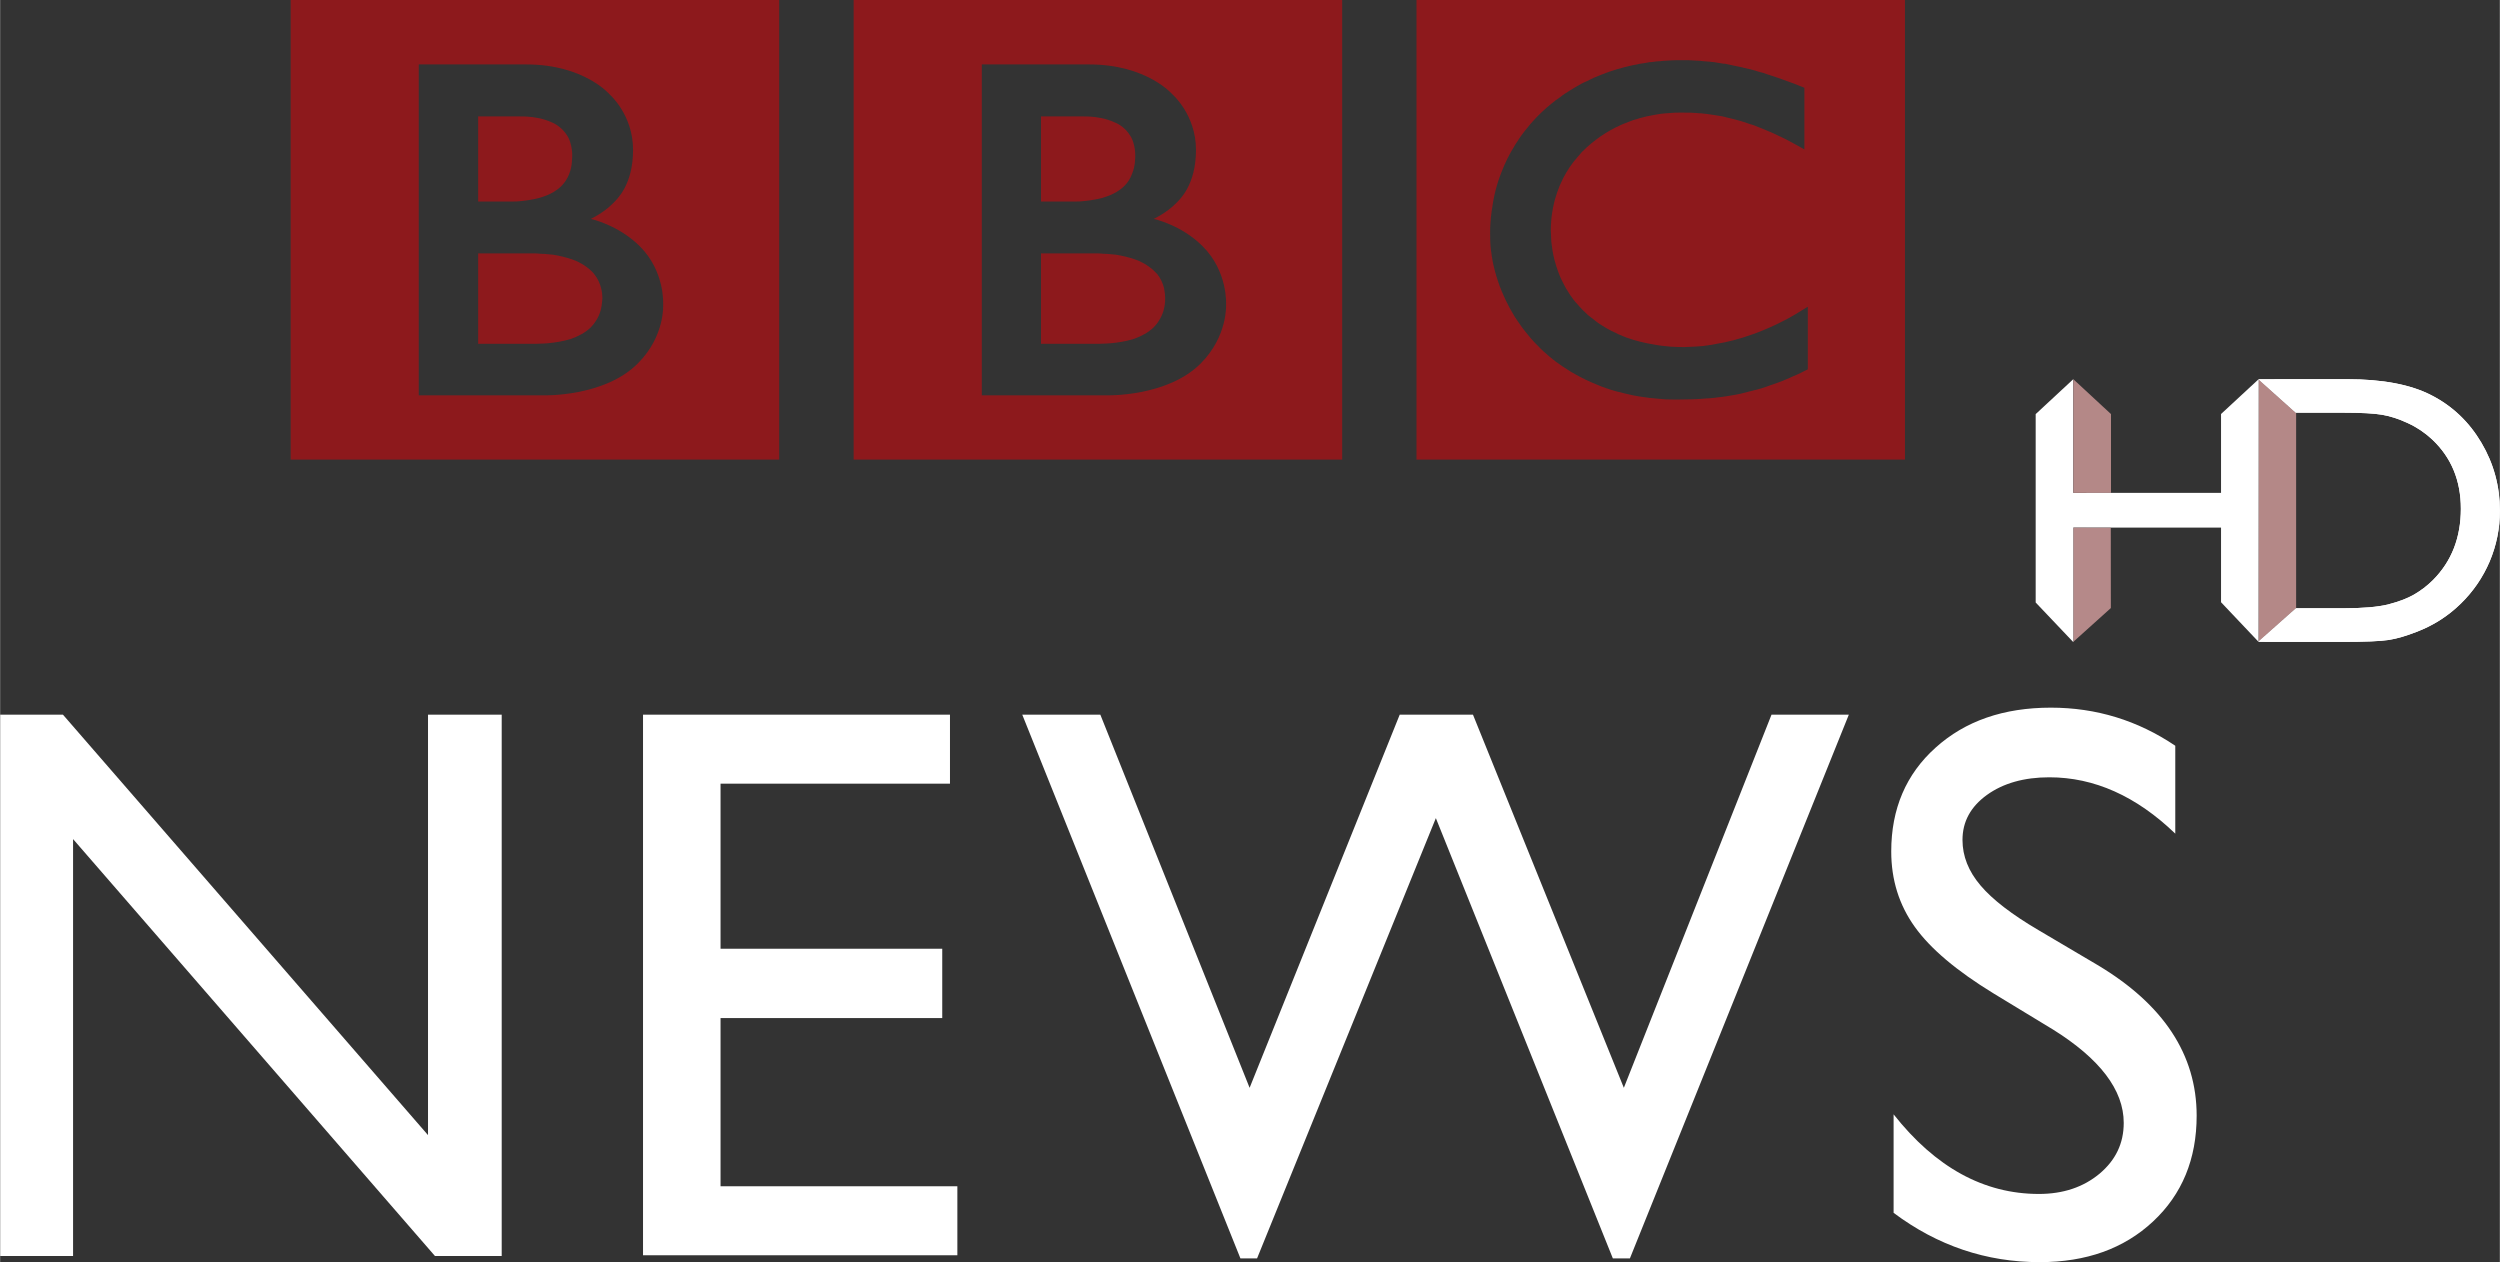 <?xml version="1.0" encoding="UTF-8" standalone="no"?>
<!-- Created with Inkscape (http://www.inkscape.org/) -->

<svg
   xmlns:dc="http://purl.org/dc/elements/1.1/"
   xmlns:cc="http://creativecommons.org/ns#"
   xmlns:rdf="http://www.w3.org/1999/02/22-rdf-syntax-ns#"
   xmlns:svg="http://www.w3.org/2000/svg"
   xmlns="http://www.w3.org/2000/svg"
   xmlns:sodipodi="http://sodipodi.sourceforge.net/DTD/sodipodi-0.dtd"
   xmlns:inkscape="http://www.inkscape.org/namespaces/inkscape"
   width="10.129mm"
   height="5.114mm"
   viewBox="0 0 35.889 18.122"
   id="svg7599"
   version="1.1"
   inkscape:version="0.91 r13725"
   sodipodi:docname="BBC News HD.svg">
  <rect x="0" y="0" width="35.889" height="18.122" fill="#333333" stroke="none"/>
  <defs
     id="defs7601">
    <clipPath
       clipPathUnits="userSpaceOnUse"
       id="clipPath2580">
      <path
         d="m 778.142,515.205 34.984,0 0,25.476 -34.984,0 0,-25.476 z"
         id="path2582"
         inkscape:connector-curvature="0" />
    </clipPath>
  </defs>
  <sodipodi:namedview
     id="base"
     pagecolor="#ffffff"
     bordercolor="#666666"
     borderopacity="1.0"
     inkscape:pageopacity="0.0"
     inkscape:pageshadow="2"
     inkscape:zoom="22.4"
     inkscape:cx="15.214018"
     inkscape:cy="9.9386582"
     inkscape:document-units="px"
     inkscape:current-layer="layer1"
     showgrid="false"
     fit-margin-top="0"
     fit-margin-left="0"
     fit-margin-right="0"
     fit-margin-bottom="0"
     inkscape:window-width="1920"
     inkscape:window-height="1017"
     inkscape:window-x="-8"
     inkscape:window-y="-8"
     inkscape:window-maximized="1" />
  <g
     inkscape:label="Layer 1"
     inkscape:groupmode="layer"
     id="layer1"
     transform="translate(-235.671,-389.321)">
    <path
       inkscape:connector-curvature="0"
       id="path2570"
       style="fill:#b48887;fill-opacity:1;fill-rule:nonzero;stroke:none"
       d="m 268.095,398.534 0.54,-0.48 0,-2.804 -0.54,-0.484 0,3.768 z" />
    <g
       id="g2572"
       transform="matrix(1.25,0,0,-1.25,267.557,395.265)">
      <path
         d="M 0,0 0.432,0.4 0.43,-2.616 0,-2.162 l 0,0.857 -1.697,0 0,-1.315 -0.432,0.455 0,2.164 0.432,0.401 0,-1.306 1.697,0 L 0,0 Z"
         style="fill:#ffffff;fill-opacity:1;fill-rule:evenodd;stroke:none"
         id="path2574"
         inkscape:connector-curvature="0" />
    </g>
    <path
       inkscape:connector-curvature="0"
       id="path2586"
       style="fill:#ffffff;fill-opacity:1;fill-rule:evenodd;stroke:none"
       d="m 268.094,398.534 0.541,-0.48 0.688,0 c 0.27,0 0.48,-0.018 0.63,-0.054 0.149,-0.039 0.274,-0.085 0.372,-0.141 0.1,-0.058 0.193,-0.128 0.275,-0.21 0.268,-0.27 0.4,-0.611 0.4,-1.024 0,-0.406 -0.138,-0.736 -0.41,-0.993 -0.101,-0.095 -0.217,-0.174 -0.349,-0.235 -0.13,-0.061 -0.253,-0.101 -0.371,-0.121 -0.116,-0.02 -0.304,-0.03 -0.564,-0.03 l -0.675,0 -0.536,-0.48 1.268,-0.001 c 0.514,0 0.92,0.077 1.219,0.233 0.299,0.154 0.536,0.38 0.713,0.679 0.177,0.299 0.266,0.625 0.266,0.978 0,0.253 -0.049,0.494 -0.146,0.725 -0.098,0.23 -0.236,0.432 -0.416,0.608 -0.184,0.18 -0.398,0.316 -0.64,0.407 -0.142,0.056 -0.274,0.095 -0.393,0.114 -0.119,0.019 -0.346,0.028 -0.68,0.028 l -1.191,-0.001 z" />
    <path
       inkscape:connector-curvature="0"
       id="path2590"
       style="fill:#ffffff;fill-opacity:1;fill-rule:evenodd;stroke:none"
       d="m 268.094,398.534 0.541,-0.48 0.688,0 c 0.27,0 0.48,-0.018 0.63,-0.054 0.149,-0.039 0.274,-0.085 0.372,-0.141 0.1,-0.058 0.193,-0.128 0.275,-0.21 0.268,-0.27 0.4,-0.611 0.4,-1.024 0,-0.406 -0.138,-0.736 -0.41,-0.993 -0.101,-0.095 -0.217,-0.174 -0.349,-0.235 -0.13,-0.061 -0.253,-0.101 -0.371,-0.121 -0.116,-0.02 -0.304,-0.03 -0.564,-0.03 l -0.675,0 -0.536,-0.48 1.268,-0.001 c 0.514,0 0.92,0.077 1.219,0.233 0.299,0.154 0.536,0.38 0.713,0.679 0.177,0.299 0.266,0.625 0.266,0.978 0,0.253 -0.049,0.494 -0.146,0.725 -0.098,0.23 -0.236,0.432 -0.416,0.608 -0.184,0.18 -0.398,0.316 -0.64,0.407 -0.142,0.056 -0.274,0.095 -0.393,0.114 -0.119,0.019 -0.346,0.028 -0.68,0.028 l -1.191,-0.001 z" />
    <path
       inkscape:connector-curvature="0"
       id="path2594"
       style="fill:#b58989;fill-opacity:1;fill-rule:nonzero;stroke:none"
       d="m 265.437,398.536 0,-1.639 0.537,10e-4 0.001,1.153 -0.539,0.485 z" />
    <path
       inkscape:connector-curvature="0"
       id="path2598"
       style="fill:#ffffff;fill-opacity:1;fill-rule:nonzero;stroke:none"
       d="m 265.434,398.537 0,-1.64 0.002,0 0,1.639 -0.002,10e-4 z" />
    <path
       inkscape:connector-curvature="0"
       id="path2602"
       style="fill:#b48887;fill-opacity:1;fill-rule:nonzero;stroke:none"
       d="m 265.977,396.397 -0.54,0 0,-1.631 0.54,0.5 0,1.131 z" />
    <path
       inkscape:connector-curvature="0"
       id="path2606"
       style="fill:#ffffff;fill-opacity:1;fill-rule:nonzero;stroke:none"
       d="m 265.977,396.4 -0.54,-0.002 0.54,0 0,0.002 z" />
    <path
       inkscape:connector-curvature="0"
       id="path2610"
       style="fill:#ffffff;fill-opacity:1;fill-rule:nonzero;stroke:none"
       d="m 241.814,399.582 1.058,0 0,7.772 -0.958,0 -5.196,-5.986 0,5.986 -1.046,0 0,-7.772 0.901,0 5.241,6.036 0,-6.036 z" />
    <path
       inkscape:connector-curvature="0"
       id="path2614"
       style="fill:#ffffff;fill-opacity:1;fill-rule:nonzero;stroke:none"
       d="m 244.902,399.582 4.406,0 0,0.99 -3.294,0 0,2.37 3.183,0 0,0.996 -3.183,0 0,2.415 3.4,0 0,0.99 -4.513,0 0,-7.761 z" />
    <path
       inkscape:connector-curvature="0"
       id="path2618"
       style="fill:#ffffff;fill-opacity:1;fill-rule:nonzero;stroke:none"
       d="m 261.103,399.582 1.11,0 -3.143,7.806 -0.245,0 -2.541,-6.321 -2.567,6.321 -0.239,0 -3.132,-7.806 1.121,0 2.143,5.357 2.155,-5.357 1.052,0 2.166,5.357 2.12,-5.357 z" />
    <path
       inkscape:connector-curvature="0"
       id="path2622"
       style="fill:#ffffff;fill-opacity:1;fill-rule:nonzero;stroke:none"
       d="m 265.137,404.098 -0.846,-0.514 c -0.53,-0.324 -0.907,-0.642 -1.131,-0.956 -0.225,-0.314 -0.338,-0.674 -0.338,-1.083 0,-0.611 0.212,-1.109 0.637,-1.49 0.425,-0.383 0.976,-0.574 1.655,-0.574 0.649,0 1.245,0.182 1.786,0.547 l 0,1.262 c -0.56,-0.539 -1.163,-0.809 -1.809,-0.809 -0.362,0 -0.661,0.085 -0.895,0.253 -0.234,0.169 -0.351,0.384 -0.351,0.646 0,0.233 0.086,0.45 0.259,0.654 0.172,0.203 0.449,0.416 0.83,0.64 l 0.85,0.502 c 0.948,0.566 1.423,1.288 1.423,2.163 0,0.623 -0.209,1.13 -0.626,1.519 -0.417,0.39 -0.96,0.584 -1.627,0.584 -0.767,0 -1.466,-0.235 -2.098,-0.708 l 0,-1.414 c 0.601,0.762 1.296,1.143 2.086,1.143 0.349,0 0.639,-0.098 0.871,-0.291 0.231,-0.194 0.347,-0.436 0.347,-0.729 0,-0.472 -0.341,-0.921 -1.024,-1.346" />
    <path
       d="m 256.006,389.321 7.013,0 0,6.599 -7.013,0 0,-6.599 z m 4.418,0.916 c -0.03,-0.006 -0.061,-0.009 -0.095,-0.015 l -0.037,-0.007 c -0.052,-0.007 -0.107,-0.011 -0.164,-0.015 -0.037,-0.006 -0.074,-0.007 -0.111,-0.009 -0.066,-0.006 -0.13,-0.006 -0.195,-0.006 l -0.074,0 c -0.052,0 -0.105,0.004 -0.155,0.007 -0.029,0 -0.058,0.004 -0.086,0.007 -0.041,0 -0.083,0.007 -0.124,0.013 l -0.035,0.002 -0.036,0.007 -0.048,0.008 c -0.018,0.001 -0.039,0.007 -0.06,0.009 -0.026,0.007 -0.052,0.013 -0.08,0.016 -0.166,0.036 -0.321,0.081 -0.464,0.139 -0.074,0.028 -0.144,0.059 -0.21,0.094 -0.058,0.024 -0.11,0.054 -0.161,0.084 -0.05,0.03 -0.098,0.059 -0.145,0.09 -0.026,0.016 -0.051,0.034 -0.076,0.055 -0.022,0.014 -0.045,0.03 -0.064,0.045 -0.046,0.036 -0.087,0.068 -0.129,0.105 -0.039,0.033 -0.074,0.069 -0.107,0.1 -0.029,0.029 -0.06,0.06 -0.086,0.09 -0.03,0.031 -0.056,0.064 -0.084,0.099 -0.03,0.036 -0.058,0.071 -0.086,0.11 -0.02,0.026 -0.039,0.056 -0.058,0.087 -0.014,0.018 -0.026,0.037 -0.039,0.06 -0.074,0.119 -0.138,0.246 -0.19,0.383 -0.068,0.17 -0.113,0.352 -0.139,0.549 -0.009,0.061 -0.015,0.121 -0.019,0.189 -0.004,0.046 -0.004,0.098 -0.004,0.145 0,0.037 0,0.075 0.002,0.114 10e-4,0.037 0.005,0.076 0.009,0.114 l 0.004,0.026 c 0.005,0.044 0.011,0.087 0.02,0.133 0.004,0.015 0.006,0.033 0.01,0.05 0.009,0.034 0.016,0.071 0.026,0.107 0.013,0.045 0.025,0.089 0.04,0.131 0.018,0.054 0.036,0.106 0.059,0.158 0.035,0.083 0.071,0.16 0.11,0.231 0.024,0.041 0.049,0.086 0.072,0.125 0.021,0.031 0.041,0.061 0.062,0.091 0.028,0.041 0.055,0.08 0.084,0.115 0.029,0.037 0.06,0.075 0.09,0.11 0.036,0.041 0.074,0.081 0.111,0.116 l 0.02,0.022 c 0.03,0.029 0.064,0.061 0.1,0.091 0.025,0.022 0.051,0.045 0.081,0.068 0.026,0.021 0.054,0.043 0.084,0.062 0.036,0.028 0.072,0.051 0.114,0.077 0.041,0.028 0.085,0.055 0.133,0.08 0.091,0.052 0.194,0.101 0.306,0.146 0.043,0.019 0.086,0.035 0.131,0.05 0.044,0.016 0.089,0.03 0.138,0.043 0.08,0.022 0.165,0.041 0.255,0.061 0.071,0.013 0.146,0.025 0.223,0.034 0.076,0.009 0.156,0.015 0.239,0.022 0.041,0 0.08,0.001 0.121,0.002 0.019,0 0.039,0 0.058,0 0.147,0 0.284,-0.004 0.41,-0.016 l 0.025,-10e-4 c 0.051,-0.005 0.099,-0.007 0.147,-0.016 0.072,-0.006 0.141,-0.02 0.205,-0.03 0.041,-0.006 0.083,-0.015 0.121,-0.024 0.06,-0.014 0.117,-0.029 0.172,-0.044 0.04,-0.007 0.08,-0.021 0.117,-0.031 0.044,-0.015 0.089,-0.029 0.13,-0.045 l 0.039,-0.013 c 0.021,-0.006 0.049,-0.018 0.079,-0.028 0.043,-0.018 0.095,-0.035 0.151,-0.062 0.035,-0.015 0.072,-0.034 0.111,-0.049 0.033,-0.015 0.071,-0.033 0.106,-0.052 0.015,-0.007 0.03,-0.014 0.046,-0.022 l 0,-0.899 c -0.01,0.006 -0.021,0.011 -0.033,0.02 l -0.06,0.036 c -0.062,0.039 -0.121,0.074 -0.181,0.107 -0.065,0.034 -0.13,0.068 -0.194,0.098 -0.11,0.052 -0.216,0.096 -0.321,0.133 -0.195,0.071 -0.376,0.116 -0.535,0.141 -0.019,0.006 -0.037,0.006 -0.055,0.011 -0.044,0.005 -0.086,0.011 -0.128,0.018 -0.061,0.006 -0.12,0.009 -0.174,0.011 -0.034,0.002 -0.064,0.004 -0.095,0.004 -0.064,0 -0.129,-0.002 -0.196,-0.006 -0.077,-0.007 -0.158,-0.015 -0.239,-0.031 -0.129,-0.021 -0.26,-0.052 -0.388,-0.098 -0.019,-0.008 -0.037,-0.015 -0.056,-0.022 -0.013,-0.007 -0.026,-0.01 -0.037,-0.016 -0.021,-0.007 -0.043,-0.018 -0.062,-0.029 -0.044,-0.019 -0.089,-0.041 -0.131,-0.066 -0.02,-0.01 -0.041,-0.025 -0.064,-0.039 -0.019,-0.013 -0.043,-0.025 -0.062,-0.04 -0.026,-0.02 -0.051,-0.037 -0.077,-0.06 -0.024,-0.015 -0.049,-0.039 -0.071,-0.055 l -0.03,-0.029 -0.014,-0.014 -0.009,-0.009 -0.011,-0.009 c -0.039,-0.04 -0.077,-0.083 -0.111,-0.121 -0.02,-0.022 -0.037,-0.045 -0.052,-0.068 -0.018,-0.022 -0.033,-0.045 -0.046,-0.068 -0.015,-0.022 -0.028,-0.045 -0.041,-0.065 -0.018,-0.033 -0.035,-0.064 -0.05,-0.095 -0.014,-0.028 -0.026,-0.052 -0.037,-0.08 -0.019,-0.046 -0.035,-0.092 -0.049,-0.134 -0.011,-0.036 -0.02,-0.068 -0.029,-0.1 -0.024,-0.095 -0.036,-0.179 -0.044,-0.254 -10e-4,-0.029 -0.004,-0.054 -0.004,-0.076 -0.003,-0.037 -0.004,-0.068 -0.004,-0.094 0,-0.018 0,-0.034 10e-4,-0.058 0.003,-0.052 0.006,-0.116 0.018,-0.189 0.007,-0.046 0.015,-0.095 0.028,-0.145 0.007,-0.035 0.018,-0.068 0.03,-0.105 0.007,-0.031 0.02,-0.061 0.034,-0.098 0.007,-0.021 0.016,-0.044 0.026,-0.065 0.014,-0.031 0.028,-0.061 0.044,-0.094 0.013,-0.024 0.025,-0.046 0.039,-0.07 0.029,-0.05 0.062,-0.099 0.101,-0.151 0.014,-0.016 0.029,-0.037 0.044,-0.052 0.019,-0.024 0.037,-0.046 0.059,-0.069 0.01,-0.015 0.02,-0.024 0.033,-0.037 0.165,-0.164 0.351,-0.289 0.541,-0.374 0.03,-0.013 0.061,-0.029 0.091,-0.037 0.031,-0.014 0.06,-0.024 0.092,-0.036 0.033,-0.007 0.066,-0.02 0.1,-0.03 0.031,-0.009 0.064,-0.015 0.095,-0.024 0.03,-0.006 0.065,-0.014 0.095,-0.019 0.034,-0.006 0.07,-0.011 0.105,-0.018 0.035,-0.002 0.069,-0.009 0.102,-0.009 0.065,-0.007 0.129,-0.009 0.194,-0.009 0.02,0 0.041,0 0.061,10e-4 0.048,0 0.092,0 0.136,0.004 0.031,0.004 0.061,0.004 0.091,0.006 0.056,0.005 0.111,0.013 0.164,0.021 0.046,0.006 0.091,0.015 0.133,0.021 0.065,0.015 0.124,0.03 0.176,0.043 0.035,0.01 0.068,0.019 0.095,0.026 0.045,0.015 0.083,0.024 0.11,0.036 0.05,0.016 0.079,0.025 0.079,0.025 0.043,0.016 0.087,0.036 0.13,0.052 0.056,0.024 0.111,0.045 0.164,0.07 0.044,0.02 0.085,0.041 0.124,0.059 0.033,0.015 0.061,0.031 0.09,0.046 0.05,0.026 0.091,0.05 0.125,0.068 l 0.091,0.051 0,-0.885 c 0,0 -0.054,-0.022 -0.15,-0.06 -0.043,-0.016 -0.092,-0.033 -0.149,-0.054 -0.031,-0.01 -0.064,-0.022 -0.099,-0.035 -0.028,-0.01 -0.058,-0.018 -0.087,-0.029 -0.034,-0.011 -0.069,-0.021 -0.104,-0.035 -0.026,-0.007 -0.052,-0.015 -0.08,-0.021 l -0.024,-0.009 c -0.028,-0.007 -0.054,-0.015 -0.081,-0.022 -0.031,-0.008 -0.064,-0.015 -0.098,-0.022 -0.02,-0.007 -0.041,-0.011 -0.064,-0.015 -0.034,-0.007 -0.069,-0.015 -0.105,-0.022 -0.036,-0.009 -0.074,-0.015 -0.111,-0.024"
       style="fill:#8d191c;fill-opacity:1;fill-rule:nonzero;stroke:none"
       id="path2624"
       inkscape:connector-curvature="0" />
    <path
       inkscape:connector-curvature="0"
       id="path2628"
       style="fill:#8d191c;fill-opacity:1;fill-rule:nonzero;stroke:none"
       d="m 250.615,392.958 0,1.299 0.843,0 c 0,0 0.015,-10e-4 0.044,-0.002 0.028,-0.001 0.069,-0.001 0.117,-0.006 0.092,-0.009 0.211,-0.025 0.328,-0.062 0.106,-0.037 0.209,-0.091 0.287,-0.168 0.03,-0.031 0.056,-0.062 0.075,-0.096 0.066,-0.102 0.084,-0.207 0.087,-0.268 0.001,-0.029 0.001,-0.044 0.001,-0.044 0,0 0.001,-0.009 0,-0.031 -0.001,-0.022 -0.005,-0.074 -0.016,-0.125 -0.016,-0.062 -0.045,-0.133 -0.098,-0.2 -0.013,-0.009 -0.022,-0.024 -0.035,-0.035 -0.022,-0.024 -0.048,-0.045 -0.076,-0.064 -0.045,-0.036 -0.098,-0.064 -0.155,-0.091 -0.075,-0.03 -0.159,-0.054 -0.254,-0.074 -0.046,-0.01 -0.098,-0.018 -0.149,-0.02 -0.033,-0.005 -0.064,-0.005 -0.098,-0.006 -0.029,-0.002 -0.059,-0.006 -0.089,-0.006 -0.299,0 -0.814,0 -0.814,0" />
    <path
       inkscape:connector-curvature="0"
       id="path2632"
       style="fill:#8d191c;fill-opacity:1;fill-rule:nonzero;stroke:none"
       d="m 250.615,390.989 0,1.226 0.406,0 0.065,0 c 0.026,0 0.06,0 0.09,-0.002 0.084,-0.006 0.201,-0.02 0.318,-0.05 0.022,-0.007 0.045,-0.015 0.066,-0.022 0.091,-0.03 0.179,-0.08 0.246,-0.145 0.056,-0.052 0.091,-0.113 0.113,-0.172 0.031,-0.069 0.041,-0.138 0.045,-0.182 0.004,-0.046 0.004,-0.07 0.004,-0.07 0,0 0.001,-0.021 -0.001,-0.052 -0.002,-0.054 -0.014,-0.142 -0.056,-0.226 -0.021,-0.037 -0.048,-0.076 -0.085,-0.114 -0.046,-0.045 -0.102,-0.084 -0.164,-0.106 -0.113,-0.052 -0.246,-0.074 -0.356,-0.08 -0.048,-0.002 -0.09,-0.002 -0.129,-0.002 l -0.561,0 z" />
    <path
       d="m 247.925,389.321 7.014,0 0,6.599 -7.014,0 0,-6.599 z m 1.84,0.925 0,4.751 1.788,0 c 0,0 0.874,0.026 1.355,-0.458 0.391,-0.393 0.364,-0.846 0.364,-0.846 0,0 0.029,-0.471 -0.335,-0.835 -0.307,-0.31 -0.704,-0.394 -0.704,-0.394 0,0 0.179,-0.083 0.316,-0.22 0.064,-0.064 0.291,-0.271 0.291,-0.772 0,-0.502 -0.336,-0.794 -0.336,-0.794 0,0 -0.367,-0.432 -1.198,-0.432 l -1.541,0 z"
       style="fill:#8d191c;fill-opacity:1;fill-rule:nonzero;stroke:none"
       id="path2634"
       inkscape:connector-curvature="0" />
    <path
       inkscape:connector-curvature="0"
       id="path2638"
       style="fill:#8d191c;fill-opacity:1;fill-rule:nonzero;stroke:none"
       d="m 242.534,392.958 0,1.299 0.841,0 c 0,0 0.019,-10e-4 0.045,-0.002 0.029,-0.001 0.068,-0.001 0.117,-0.006 0.09,-0.009 0.211,-0.025 0.329,-0.062 0.105,-0.037 0.209,-0.091 0.287,-0.168 0.03,-0.031 0.054,-0.062 0.075,-0.096 0.066,-0.102 0.081,-0.207 0.085,-0.268 0.004,-0.029 0.004,-0.044 0.004,-0.044 l 0,-0.031 c -0.001,-0.022 -0.004,-0.074 -0.019,-0.125 -0.015,-0.062 -0.045,-0.133 -0.099,-0.2 -0.009,-0.009 -0.019,-0.024 -0.031,-0.035 -0.024,-0.024 -0.049,-0.045 -0.075,-0.064 -0.048,-0.036 -0.099,-0.064 -0.158,-0.091 -0.075,-0.03 -0.16,-0.054 -0.253,-0.074 -0.049,-0.01 -0.098,-0.018 -0.15,-0.02 -0.031,-0.005 -0.065,-0.005 -0.098,-0.006 -0.028,-0.002 -0.059,-0.006 -0.087,-0.006 -0.3,0 -0.815,0 -0.815,0" />
    <path
       inkscape:connector-curvature="0"
       id="path2642"
       style="fill:#8d191c;fill-opacity:1;fill-rule:nonzero;stroke:none"
       d="m 242.534,390.989 0,1.226 0.407,0 0.062,0 c 0.03,0 0.062,0 0.092,-0.002 0.084,-0.006 0.2,-0.02 0.316,-0.05 0.022,-0.007 0.045,-0.015 0.068,-0.022 0.091,-0.03 0.179,-0.08 0.246,-0.145 0.054,-0.052 0.09,-0.113 0.114,-0.172 0.028,-0.069 0.039,-0.138 0.041,-0.182 0.004,-0.046 0.004,-0.07 0.004,-0.07 0,0 0.001,-0.021 0,-0.052 -0.004,-0.054 -0.014,-0.142 -0.056,-0.226 -0.02,-0.037 -0.049,-0.076 -0.086,-0.114 -0.046,-0.045 -0.101,-0.084 -0.16,-0.106 -0.116,-0.052 -0.247,-0.074 -0.359,-0.08 -0.046,-0.002 -0.091,-0.002 -0.129,-0.002 l -0.561,0 z" />
    <path
       d="m 239.842,389.321 7.014,0 0,6.599 -7.014,0 0,-6.599 z m 1.839,0.925 0,4.751 1.791,0 c 0,0 0.873,0.026 1.354,-0.458 0.394,-0.393 0.364,-0.846 0.364,-0.846 0,0 0.03,-0.471 -0.334,-0.835 -0.311,-0.31 -0.705,-0.394 -0.705,-0.394 0,0 0.179,-0.083 0.315,-0.22 0.064,-0.064 0.292,-0.271 0.292,-0.772 0,-0.502 -0.335,-0.794 -0.335,-0.794 0,0 -0.366,-0.432 -1.198,-0.432 l -1.545,0 z"
       style="fill:#8d191c;fill-opacity:1;fill-rule:nonzero;stroke:none"
       id="path2644"
       inkscape:connector-curvature="0" />
  </g>
</svg>
